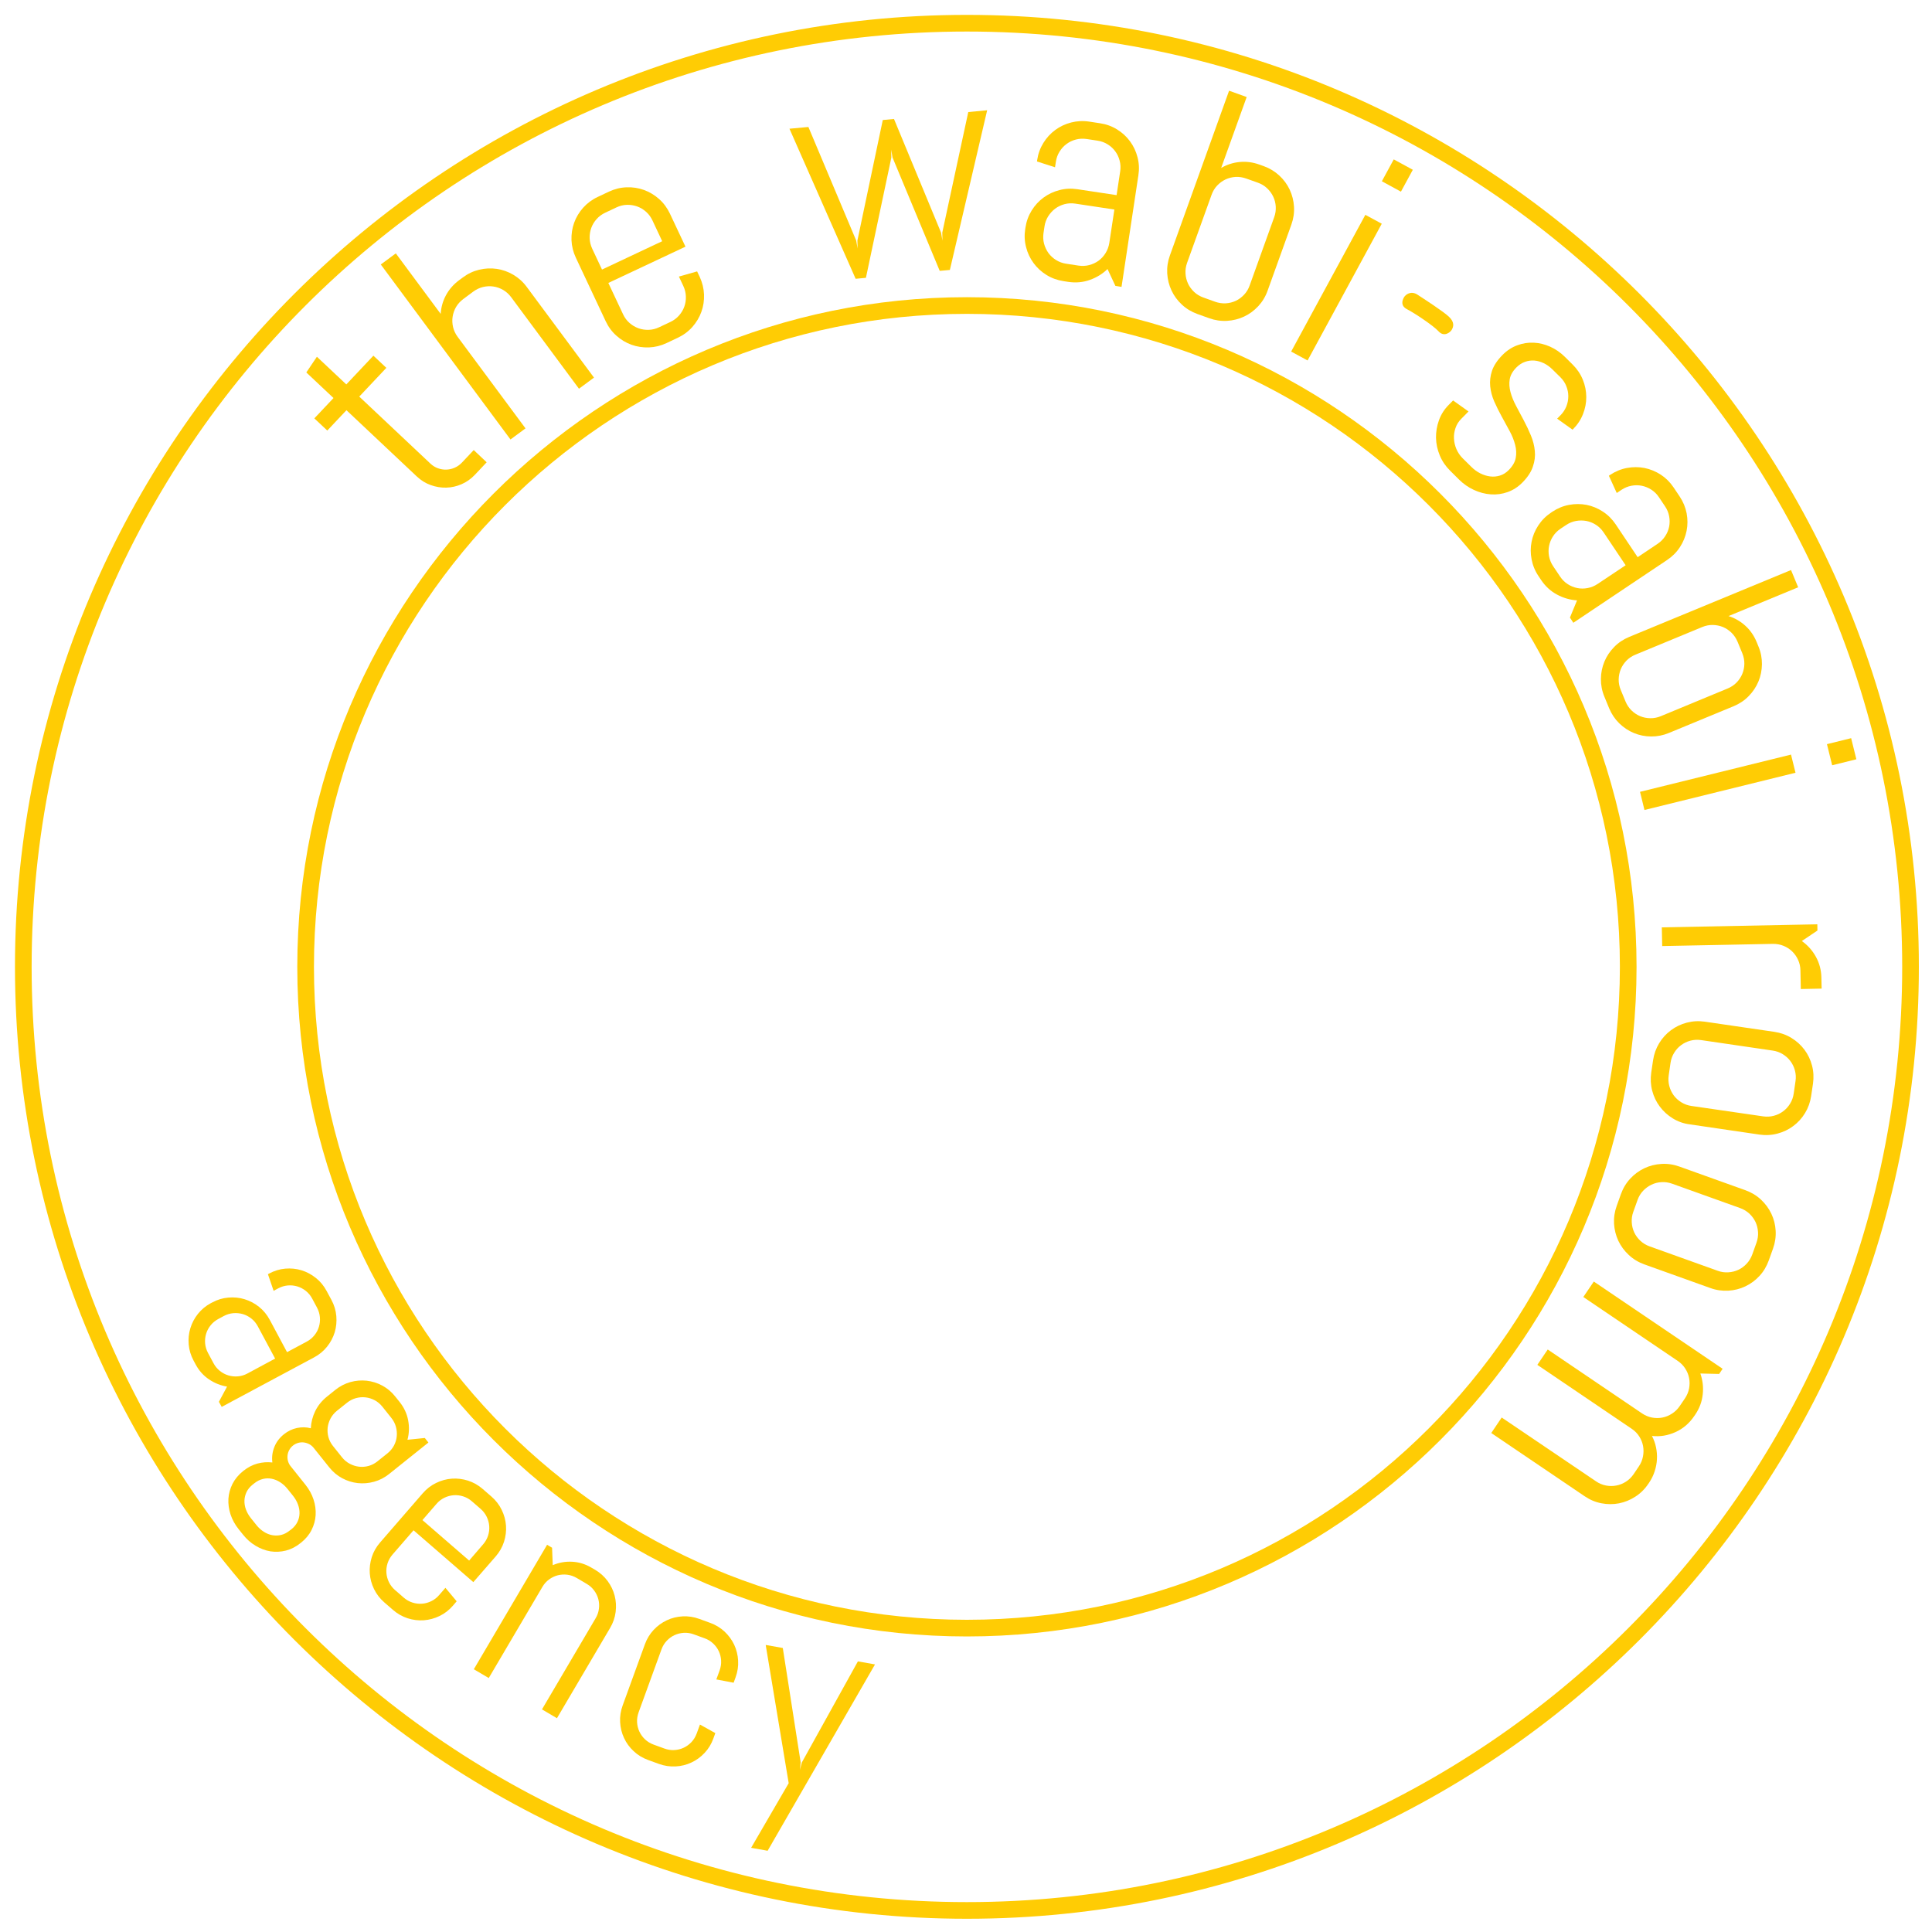 <?xml version="1.0" encoding="utf-8"?>
<!-- Generator: Adobe Illustrator 24.2.1, SVG Export Plug-In . SVG Version: 6.00 Build 0)  -->
<svg version="1.1" id="Layer_1" xmlns="http://www.w3.org/2000/svg" xmlns:xlink="http://www.w3.org/1999/xlink" x="0px" y="0px"
	 viewBox="0 0 400 400" style="enable-background:new 0 0 400 400;" xml:space="preserve">
<style type="text/css">
	.st0{fill:#FFCC04;}
</style>
<path class="st0" d="M200.19,6.53c106.94,0,193.64,86.7,193.64,193.64s-86.7,193.64-193.64,193.64
	c-106.94,0-193.64-86.7-193.64-193.64S93.25,6.53,200.19,6.53 M200.19,3.08C91.52,3.08,3.1,91.5,3.1,200.17
	s88.41,197.09,197.09,197.09s197.09-88.41,197.09-197.09S308.87,3.08,200.19,3.08L200.19,3.08z"/>
<g>
	<path class="st0" d="M98.34,98.28c-0.81,0.85-1.72,1.51-2.76,1.96c-1.03,0.45-2.09,0.69-3.18,0.72c-1.09,0.03-2.17-0.15-3.22-0.53
		c-1.06-0.37-2.01-0.97-2.87-1.77L71.73,84.93l-3.97,4.21l-2.68-2.52l3.97-4.21l-5.63-5.3l2.19-3.25l6.09,5.73l5.61-5.95l2.68,2.52
		l-5.61,5.95l14.73,13.87c0.47,0.44,0.99,0.77,1.56,0.97c0.57,0.2,1.15,0.3,1.74,0.28c0.59-0.02,1.17-0.15,1.74-0.4
		c0.56-0.25,1.07-0.61,1.51-1.08l2.42-2.57l2.68,2.53L98.34,98.28z"/>
	<path class="st0" d="M119.87,80.48l-14.04-18.95c-0.46-0.62-1.01-1.12-1.66-1.5c-0.64-0.37-1.31-0.61-2.02-0.71
		c-0.71-0.11-1.42-0.07-2.14,0.1c-0.72,0.17-1.39,0.49-2.02,0.95l-2.07,1.54c-0.62,0.46-1.12,1.01-1.5,1.65
		c-0.37,0.64-0.6,1.32-0.71,2.02c-0.11,0.7-0.07,1.42,0.09,2.14c0.17,0.72,0.49,1.4,0.95,2.02l14.05,18.95l-3.11,2.3L78.84,54.76
		l3.11-2.3l9.29,12.53c0.08-1.37,0.44-2.65,1.09-3.86c0.65-1.21,1.55-2.24,2.71-3.11l0.79-0.58c1.04-0.78,2.17-1.31,3.39-1.6
		c1.22-0.29,2.43-0.35,3.63-0.17c1.21,0.18,2.35,0.58,3.43,1.22c1.08,0.64,2.01,1.47,2.78,2.52l13.92,18.77L119.87,80.48z"/>
	<path class="st0" d="M145.76,60.98c0.04,1.25-0.13,2.45-0.55,3.59c-0.41,1.15-1.04,2.18-1.86,3.12c-0.84,0.94-1.84,1.68-3.02,2.24
		l-2.33,1.1c-1.17,0.55-2.39,0.85-3.65,0.9c-1.25,0.04-2.45-0.14-3.6-0.55c-1.14-0.41-2.18-1.03-3.12-1.87
		c-0.94-0.83-1.68-1.84-2.23-3.01l-6.18-13.15c-0.55-1.17-0.85-2.39-0.9-3.64c-0.04-1.25,0.14-2.45,0.55-3.59
		c0.41-1.15,1.04-2.18,1.87-3.12c0.84-0.93,1.84-1.68,3.02-2.23l2.33-1.1c1.18-0.55,2.39-0.85,3.65-0.89
		c1.25-0.05,2.45,0.14,3.59,0.55c1.14,0.42,2.19,1.04,3.12,1.87c0.94,0.83,1.68,1.84,2.24,3.01l3.23,6.86l-15.97,7.51l3.05,6.49
		c0.33,0.71,0.77,1.3,1.33,1.79c0.55,0.49,1.17,0.85,1.84,1.1c0.67,0.24,1.38,0.35,2.12,0.33c0.74-0.02,1.46-0.2,2.16-0.53l2.34-1.1
		c0.7-0.33,1.29-0.77,1.79-1.33c0.49-0.56,0.86-1.17,1.1-1.84c0.24-0.67,0.35-1.37,0.32-2.12c-0.02-0.74-0.2-1.46-0.53-2.17
		l-0.91-1.94l3.77-1.07l0.55,1.16C145.41,58.51,145.71,59.73,145.76,60.98z M135.08,45.63c-0.33-0.7-0.77-1.3-1.33-1.79
		c-0.55-0.49-1.17-0.86-1.84-1.1c-0.67-0.24-1.38-0.35-2.12-0.33c-0.74,0.02-1.46,0.2-2.16,0.53l-2.33,1.1
		c-0.7,0.33-1.3,0.77-1.79,1.33c-0.49,0.55-0.86,1.17-1.1,1.84c-0.24,0.67-0.35,1.37-0.33,2.11c0.03,0.74,0.2,1.46,0.53,2.17
		l2.03,4.32l12.46-5.87L135.08,45.63z"/>
	<path class="st0" d="M196.66,55.89l-2.1,0.19l-9.77-23.47l-0.28-1.64l0.03,1.67l-5.26,24.88l-2.13,0.2l-13.7-31.07l3.92-0.36
		l9.9,23.52l0.28,1.65l-0.03-1.67l5.25-24.94l2.32-0.22l9.75,23.54l0.28,1.65l-0.03-1.67l5.38-24.95l3.91-0.37L196.66,55.89z"/>
	<path class="st0" d="M230.93,59.19l-1.63-3.49c-1.04,1.01-2.27,1.76-3.68,2.26c-1.41,0.5-2.89,0.63-4.45,0.4l-0.97-0.15
		c-1.29-0.2-2.46-0.62-3.53-1.28c-1.07-0.66-1.96-1.48-2.68-2.46c-0.72-0.98-1.24-2.07-1.55-3.29c-0.32-1.22-0.38-2.46-0.18-3.75
		l0.05-0.31c0.19-1.28,0.62-2.46,1.28-3.53c0.66-1.07,1.48-1.96,2.46-2.68c0.98-0.72,2.08-1.24,3.29-1.55
		c1.21-0.32,2.46-0.38,3.75-0.18l8.09,1.22l0.74-4.91c0.12-0.77,0.08-1.51-0.11-2.23c-0.18-0.71-0.49-1.36-0.91-1.93
		c-0.42-0.58-0.95-1.06-1.58-1.45c-0.63-0.39-1.33-0.65-2.1-0.76l-2.24-0.34c-0.77-0.11-1.51-0.08-2.23,0.11
		c-0.72,0.19-1.36,0.49-1.93,0.92c-0.58,0.42-1.06,0.95-1.45,1.58c-0.4,0.63-0.64,1.32-0.76,2.09l-0.18,1.15l-3.73-1.2l0.04-0.31
		c0.19-1.29,0.62-2.46,1.28-3.53c0.66-1.07,1.48-1.96,2.46-2.68c0.98-0.72,2.07-1.24,3.29-1.55c1.21-0.31,2.46-0.38,3.75-0.18
		l2.23,0.34c1.29,0.19,2.47,0.62,3.53,1.28c1.07,0.66,1.96,1.48,2.68,2.46c0.72,0.98,1.24,2.08,1.55,3.29
		c0.32,1.21,0.38,2.46,0.18,3.75l-3.49,23.1L230.93,59.19z M230.72,43.38l-8.09-1.22c-0.77-0.12-1.51-0.08-2.23,0.11
		c-0.71,0.19-1.36,0.5-1.94,0.93c-0.57,0.43-1.05,0.96-1.45,1.59c-0.39,0.63-0.65,1.33-0.76,2.1l-0.2,1.33
		c-0.11,0.77-0.08,1.51,0.11,2.23c0.19,0.72,0.5,1.36,0.91,1.94c0.42,0.57,0.95,1.06,1.58,1.45c0.63,0.39,1.33,0.65,2.09,0.76
		l2.55,0.39c0.77,0.11,1.52,0.08,2.23-0.11c0.71-0.19,1.36-0.49,1.94-0.91c0.57-0.42,1.05-0.95,1.44-1.58
		c0.39-0.63,0.65-1.33,0.77-2.09L230.72,43.38z"/>
	<path class="st0" d="M260.51,63.39c-0.86,0.92-1.83,1.64-2.93,2.15c-1.1,0.52-2.28,0.81-3.53,0.89c-1.25,0.07-2.49-0.11-3.71-0.55
		l-2.43-0.87c-1.22-0.44-2.3-1.09-3.21-1.94c-0.92-0.85-1.64-1.83-2.15-2.93c-0.52-1.1-0.81-2.27-0.89-3.53
		c-0.07-1.25,0.11-2.49,0.55-3.71l12.26-34.12l3.64,1.31l-5.28,14.68c1.19-0.69,2.46-1.1,3.82-1.23c1.36-0.13,2.72,0.04,4.08,0.53
		l0.92,0.33c1.22,0.44,2.29,1.09,3.21,1.94c0.92,0.85,1.64,1.83,2.16,2.93c0.51,1.1,0.81,2.27,0.89,3.53
		c0.07,1.25-0.11,2.49-0.55,3.71l-4.92,13.68C262.01,61.4,261.36,62.47,260.51,63.39z M263.8,44.99c0.27-0.73,0.37-1.46,0.33-2.21
		c-0.04-0.74-0.22-1.43-0.53-2.08c-0.3-0.64-0.73-1.22-1.27-1.73c-0.54-0.51-1.18-0.89-1.91-1.15L258,36.96
		c-0.73-0.26-1.46-0.37-2.2-0.33c-0.74,0.05-1.43,0.22-2.08,0.53c-0.64,0.3-1.22,0.73-1.73,1.27c-0.51,0.54-0.89,1.18-1.15,1.91
		l-5.07,14.09c-0.26,0.73-0.37,1.46-0.32,2.21c0.04,0.74,0.22,1.43,0.52,2.08c0.3,0.64,0.73,1.22,1.27,1.73
		c0.54,0.51,1.18,0.89,1.91,1.15l2.42,0.87c0.73,0.26,1.47,0.37,2.21,0.33c0.74-0.04,1.43-0.22,2.08-0.52
		c0.64-0.3,1.21-0.73,1.72-1.27c0.51-0.54,0.89-1.18,1.15-1.91L263.8,44.99z"/>
	<path class="st0" d="M267.32,72.79l15.36-28.31l3.4,1.84l-15.36,28.31L267.32,72.79z M286.1,37.53l2.46-4.53l3.95,2.15l-2.46,4.53
		L286.1,37.53z"/>
	<path class="st0" d="M315.2,99.9c-0.91,0.92-1.94,1.58-3.07,1.98c-1.13,0.4-2.29,0.56-3.48,0.47c-1.19-0.08-2.35-0.39-3.5-0.92
		c-1.15-0.53-2.18-1.25-3.1-2.17l-1.83-1.82c-0.92-0.91-1.64-1.96-2.13-3.15c-0.49-1.18-0.75-2.39-0.78-3.63
		c-0.02-1.24,0.18-2.45,0.61-3.65c0.43-1.2,1.1-2.26,2.02-3.18l0.91-0.92l3.19,2.28l-1.5,1.52c-0.55,0.55-0.95,1.18-1.19,1.9
		c-0.25,0.71-0.36,1.44-0.32,2.18c0.03,0.74,0.2,1.47,0.5,2.18c0.31,0.71,0.73,1.34,1.27,1.88l1.84,1.82
		c0.55,0.55,1.16,0.99,1.83,1.33c0.67,0.34,1.35,0.55,2.05,0.64c0.7,0.09,1.38,0.02,2.03-0.18c0.66-0.2,1.26-0.58,1.81-1.13
		c0.81-0.82,1.3-1.66,1.46-2.54c0.16-0.87,0.12-1.78-0.13-2.71c-0.24-0.93-0.62-1.89-1.15-2.86c-0.53-0.98-1.06-1.97-1.63-2.99
		c-0.56-1.01-1.07-2.04-1.53-3.08c-0.46-1.04-0.74-2.1-0.85-3.17c-0.11-1.07,0.02-2.15,0.38-3.23c0.37-1.08,1.09-2.17,2.17-3.26
		c0.91-0.92,1.93-1.59,3.05-2c1.12-0.42,2.26-0.6,3.41-0.54c1.15,0.05,2.29,0.33,3.41,0.83c1.11,0.5,2.13,1.2,3.06,2.12l1.6,1.59
		c0.92,0.91,1.62,1.95,2.09,3.11c0.48,1.16,0.71,2.35,0.72,3.57c0.01,1.22-0.22,2.41-0.68,3.57c-0.46,1.17-1.15,2.21-2.07,3.13
		l-0.09,0.09l-3.19-2.28l0.68-0.69c0.55-0.55,0.95-1.17,1.23-1.86c0.27-0.69,0.4-1.39,0.4-2.1c0-0.71-0.14-1.41-0.42-2.1
		c-0.27-0.69-0.69-1.3-1.24-1.85l-1.62-1.59c-0.55-0.55-1.15-0.98-1.79-1.29c-0.65-0.31-1.3-0.5-1.96-0.55
		c-0.66-0.05-1.31,0.04-1.94,0.27c-0.64,0.22-1.23,0.61-1.78,1.16c-0.78,0.79-1.24,1.61-1.38,2.46c-0.14,0.86-0.08,1.74,0.17,2.67
		c0.25,0.93,0.64,1.87,1.16,2.85c0.52,0.97,1.06,1.97,1.59,2.99c0.54,1.02,1.03,2.06,1.47,3.12c0.44,1.06,0.71,2.12,0.81,3.2
		c0.11,1.08-0.03,2.16-0.41,3.25C317,97.72,316.27,98.81,315.2,99.9z"/>
	<path class="st0" d="M325.04,127.86l1.47-3.56c-1.44-0.09-2.83-0.49-4.15-1.2c-1.32-0.71-2.41-1.71-3.29-3.02l-0.54-0.81
		c-0.73-1.08-1.2-2.24-1.43-3.47c-0.24-1.23-0.24-2.45,0-3.64c0.23-1.19,0.69-2.31,1.38-3.36c0.68-1.05,1.56-1.94,2.64-2.66
		l0.26-0.18c1.08-0.72,2.24-1.2,3.47-1.43c1.23-0.23,2.44-0.23,3.64,0c1.19,0.24,2.31,0.7,3.36,1.39c1.05,0.68,1.93,1.56,2.66,2.64
		l4.55,6.8l4.13-2.77c0.64-0.43,1.17-0.96,1.57-1.58c0.41-0.62,0.68-1.28,0.82-1.98c0.13-0.7,0.14-1.41,0-2.14
		c-0.13-0.73-0.42-1.42-0.85-2.06l-1.26-1.88c-0.43-0.65-0.96-1.17-1.58-1.57c-0.63-0.4-1.29-0.67-1.99-0.81
		c-0.7-0.14-1.41-0.14-2.14,0c-0.73,0.14-1.42,0.42-2.06,0.85l-0.97,0.65l-1.63-3.57l0.26-0.18c1.08-0.72,2.24-1.2,3.47-1.43
		c1.23-0.23,2.45-0.23,3.64,0c1.19,0.24,2.31,0.7,3.37,1.38c1.05,0.69,1.94,1.57,2.66,2.65l1.26,1.88c0.72,1.08,1.2,2.24,1.44,3.47
		c0.23,1.23,0.23,2.45-0.01,3.64c-0.24,1.19-0.69,2.31-1.38,3.37c-0.69,1.05-1.57,1.94-2.65,2.66l-19.42,13L325.04,127.86z
		 M336.57,117.03l-4.55-6.79c-0.43-0.64-0.96-1.17-1.58-1.57c-0.63-0.41-1.29-0.67-1.99-0.81c-0.71-0.13-1.43-0.13-2.16,0
		s-1.42,0.42-2.06,0.85l-1.13,0.75c-0.64,0.43-1.17,0.96-1.57,1.58c-0.4,0.62-0.67,1.28-0.81,1.98s-0.14,1.41-0.01,2.14
		c0.14,0.73,0.42,1.42,0.85,2.06l1.44,2.15c0.43,0.64,0.95,1.17,1.58,1.57c0.62,0.4,1.28,0.67,1.98,0.81c0.7,0.14,1.42,0.14,2.14,0
		c0.73-0.13,1.42-0.42,2.07-0.85L336.57,117.03z"/>
	<path class="st0" d="M341.84,152.48c-1.25-0.01-2.44-0.25-3.57-0.72c-1.12-0.46-2.13-1.14-3.03-2.01
		c-0.89-0.88-1.59-1.92-2.09-3.12l-0.98-2.39c-0.5-1.2-0.73-2.43-0.72-3.68c0.01-1.26,0.26-2.44,0.72-3.57
		c0.46-1.12,1.14-2.13,2.02-3.03c0.87-0.9,1.91-1.59,3.11-2.09l33.51-13.85l1.48,3.57l-14.42,5.96c1.31,0.41,2.47,1.08,3.48,2
		c1.02,0.92,1.8,2.05,2.35,3.39l0.37,0.9c0.5,1.2,0.73,2.43,0.72,3.68c-0.02,1.25-0.25,2.44-0.72,3.57
		c-0.47,1.12-1.14,2.13-2.02,3.03c-0.87,0.9-1.92,1.59-3.11,2.09l-13.43,5.55C344.33,152.25,343.1,152.49,341.84,152.48z
		 M357.68,142.55c0.72-0.3,1.34-0.71,1.86-1.24c0.51-0.53,0.91-1.13,1.18-1.78c0.27-0.66,0.42-1.36,0.43-2.1
		c0.01-0.75-0.14-1.47-0.43-2.19l-0.98-2.38c-0.3-0.71-0.71-1.33-1.24-1.85c-0.53-0.52-1.12-0.91-1.78-1.19
		c-0.66-0.27-1.35-0.41-2.1-0.43c-0.74-0.01-1.47,0.13-2.19,0.43l-13.83,5.72c-0.72,0.29-1.34,0.71-1.86,1.24
		c-0.51,0.53-0.91,1.13-1.18,1.78c-0.27,0.66-0.41,1.36-0.43,2.1c-0.01,0.74,0.13,1.47,0.43,2.19l0.99,2.39
		c0.29,0.71,0.71,1.33,1.24,1.85c0.53,0.52,1.13,0.91,1.79,1.19c0.66,0.27,1.36,0.41,2.1,0.42c0.75,0.01,1.47-0.13,2.19-0.43
		L357.68,142.55z"/>
	<path class="st0" d="M339.55,163.94l31.26-7.71l0.93,3.76l-31.27,7.71L339.55,163.94z M378.25,154.07l5.01-1.24l1.08,4.37
		l-5.01,1.24L378.25,154.07z"/>
	<path class="st0" d="M372.76,200.91c-0.01-0.78-0.18-1.5-0.48-2.17c-0.31-0.68-0.72-1.26-1.23-1.76c-0.51-0.49-1.11-0.88-1.8-1.16
		c-0.69-0.28-1.42-0.41-2.19-0.4l-22.92,0.45l-0.08-3.87l32.2-0.63l0.02,1.29l-3.23,2.17c1.21,0.86,2.18,1.94,2.91,3.26
		c0.73,1.32,1.11,2.76,1.14,4.33l0.05,2.26l-4.31,0.09L372.76,200.91z"/>
	<path class="st0" d="M346.33,231.55c-1.07-0.66-1.96-1.47-2.69-2.45c-0.73-0.97-1.25-2.07-1.57-3.28c-0.32-1.21-0.38-2.46-0.2-3.75
		l0.38-2.55c0.19-1.28,0.61-2.46,1.26-3.53c0.65-1.07,1.47-1.97,2.44-2.69c0.97-0.73,2.07-1.25,3.28-1.57
		c1.22-0.32,2.46-0.39,3.75-0.2l14.38,2.1c1.28,0.19,2.47,0.61,3.53,1.26c1.07,0.65,1.97,1.47,2.7,2.44
		c0.73,0.97,1.25,2.07,1.57,3.28c0.32,1.21,0.38,2.46,0.2,3.75l-0.38,2.55c-0.19,1.29-0.61,2.46-1.26,3.53
		c-0.65,1.07-1.47,1.97-2.44,2.69c-0.97,0.73-2.07,1.25-3.28,1.57c-1.22,0.32-2.46,0.39-3.75,0.2l-14.38-2.11
		C348.59,232.63,347.4,232.21,346.33,231.55z M365.03,231.13c0.76,0.11,1.51,0.07,2.22-0.12c0.72-0.19,1.37-0.5,1.93-0.93
		c0.58-0.42,1.05-0.95,1.44-1.58c0.39-0.63,0.64-1.33,0.75-2.1l0.37-2.55c0.12-0.77,0.07-1.51-0.12-2.22
		c-0.19-0.72-0.5-1.36-0.93-1.93c-0.42-0.57-0.95-1.05-1.58-1.44c-0.63-0.39-1.33-0.64-2.1-0.75l-14.81-2.17
		c-0.76-0.11-1.51-0.07-2.22,0.12c-0.72,0.19-1.36,0.5-1.93,0.93c-0.58,0.42-1.05,0.95-1.44,1.59c-0.39,0.63-0.64,1.33-0.75,2.1
		l-0.37,2.55c-0.11,0.77-0.07,1.51,0.12,2.22c0.19,0.72,0.5,1.36,0.92,1.94c0.43,0.57,0.95,1.05,1.59,1.44
		c0.63,0.39,1.33,0.64,2.1,0.75L365.03,231.13z"/>
	<path class="st0" d="M337.23,259.83c-0.93-0.85-1.64-1.83-2.17-2.93c-0.51-1.1-0.81-2.28-0.89-3.52c-0.07-1.25,0.11-2.49,0.55-3.71
		l0.87-2.43c0.44-1.23,1.08-2.3,1.93-3.21c0.85-0.92,1.83-1.64,2.93-2.16c1.1-0.52,2.27-0.82,3.53-0.89
		c1.25-0.08,2.49,0.1,3.71,0.54l13.67,4.9c1.22,0.44,2.3,1.08,3.22,1.94c0.91,0.85,1.64,1.83,2.16,2.93
		c0.52,1.1,0.82,2.27,0.89,3.52c0.07,1.25-0.11,2.49-0.55,3.71l-0.87,2.43c-0.44,1.22-1.08,2.3-1.93,3.22s-1.83,1.64-2.93,2.16
		c-1.1,0.52-2.27,0.82-3.52,0.89c-1.25,0.07-2.49-0.1-3.71-0.54l-13.67-4.9C339.21,261.33,338.14,260.69,337.23,259.83z
		 M355.63,263.1c0.73,0.27,1.47,0.37,2.2,0.32c0.74-0.04,1.43-0.22,2.08-0.52c0.64-0.3,1.22-0.73,1.72-1.27
		c0.51-0.54,0.89-1.18,1.16-1.91l0.87-2.43c0.26-0.73,0.37-1.47,0.32-2.21c-0.05-0.74-0.22-1.43-0.52-2.08
		c-0.31-0.64-0.73-1.22-1.27-1.73c-0.55-0.5-1.18-0.89-1.91-1.15l-14.09-5.05c-0.73-0.26-1.47-0.37-2.21-0.32
		c-0.74,0.04-1.43,0.22-2.07,0.53c-0.64,0.31-1.22,0.73-1.73,1.27c-0.51,0.54-0.89,1.17-1.15,1.91l-0.87,2.43
		c-0.27,0.73-0.37,1.47-0.32,2.21c0.04,0.74,0.22,1.43,0.52,2.08c0.31,0.64,0.73,1.22,1.27,1.72c0.54,0.5,1.18,0.89,1.91,1.15
		L355.63,263.1z"/>
	<path class="st0" d="M310.91,293.48l19.54,13.22c0.64,0.44,1.32,0.72,2.06,0.86c0.73,0.14,1.44,0.14,2.14,0
		c0.7-0.13,1.37-0.4,1.99-0.8c0.62-0.4,1.15-0.92,1.59-1.56l1.07-1.59c0.44-0.64,0.72-1.33,0.86-2.06c0.14-0.73,0.15-1.45,0.02-2.16
		c-0.13-0.71-0.4-1.37-0.79-1.99c-0.4-0.63-0.93-1.16-1.57-1.59l-19.53-13.23l2.15-3.18l19.53,13.23c0.64,0.43,1.33,0.72,2.06,0.86
		c0.73,0.14,1.45,0.14,2.15,0c0.71-0.14,1.37-0.41,2-0.82c0.62-0.4,1.15-0.92,1.59-1.56l1.08-1.59c0.43-0.64,0.72-1.33,0.86-2.06
		c0.13-0.73,0.14-1.44,0-2.14c-0.13-0.7-0.4-1.36-0.8-1.98c-0.4-0.63-0.93-1.16-1.57-1.59l-19.53-13.22l2.17-3.2l26.67,18.06
		l-0.72,1.07l-3.89-0.09c0.49,1.4,0.66,2.84,0.49,4.34c-0.16,1.5-0.68,2.9-1.57,4.2l-0.18,0.26c-1.02,1.51-2.32,2.62-3.89,3.33
		c-1.57,0.71-3.19,0.98-4.87,0.8c0.39,0.74,0.67,1.52,0.84,2.35c0.17,0.82,0.24,1.65,0.19,2.48c-0.04,0.83-0.2,1.66-0.47,2.49
		c-0.27,0.83-0.65,1.62-1.16,2.37l-0.18,0.26c-0.73,1.08-1.62,1.95-2.68,2.63c-1.05,0.68-2.18,1.13-3.37,1.37
		c-1.19,0.23-2.41,0.22-3.63-0.01c-1.24-0.24-2.39-0.72-3.46-1.45l-19.35-13.1L310.91,293.48z"/>
</g>
<path class="st0" d="M200.19,64.98c74.66,0,135.19,60.53,135.19,135.19c0,74.66-60.53,135.19-135.19,135.19
	C125.53,335.36,65,274.84,65,200.17C65,125.51,125.53,64.98,200.19,64.98 M200.19,61.53c-76.45,0-138.64,62.19-138.64,138.64
	s62.19,138.64,138.64,138.64c76.45,0,138.64-62.19,138.64-138.64S276.64,61.53,200.19,61.53L200.19,61.53z"/>
<g>
	<path class="st0" d="M45.32,290.23l1.69-3.15c-1.33-0.22-2.57-0.71-3.73-1.49c-1.15-0.77-2.08-1.8-2.77-3.09l-0.43-0.8
		c-0.57-1.06-0.91-2.17-1.01-3.34c-0.1-1.16,0.01-2.28,0.34-3.36c0.33-1.08,0.85-2.08,1.58-2.99c0.73-0.91,1.62-1.65,2.69-2.22
		l0.26-0.13c1.06-0.58,2.17-0.91,3.34-1.01c1.16-0.1,2.28,0.01,3.36,0.34c1.08,0.33,2.08,0.85,2.99,1.58
		c0.91,0.73,1.65,1.63,2.22,2.69l3.58,6.69l4.07-2.18c0.64-0.34,1.17-0.78,1.6-1.32c0.43-0.54,0.74-1.12,0.93-1.76
		c0.19-0.63,0.26-1.29,0.2-1.98c-0.06-0.69-0.26-1.35-0.6-1.99l-0.99-1.85c-0.34-0.64-0.78-1.17-1.32-1.6
		c-0.54-0.43-1.13-0.74-1.76-0.93c-0.64-0.19-1.29-0.26-1.98-0.2c-0.69,0.06-1.34,0.26-1.98,0.6l-0.95,0.51l-1.18-3.44l0.26-0.14
		c1.06-0.57,2.17-0.91,3.33-1.01c1.16-0.1,2.28,0.01,3.36,0.34c1.08,0.33,2.07,0.86,2.98,1.59c0.91,0.72,1.65,1.62,2.22,2.69l1,1.85
		c0.57,1.06,0.91,2.17,1.01,3.34c0.1,1.16-0.01,2.28-0.33,3.36c-0.33,1.08-0.86,2.08-1.58,2.98c-0.73,0.91-1.62,1.65-2.69,2.22
		l-19.13,10.25L45.32,290.23z M56.96,281.28l-3.59-6.69c-0.34-0.63-0.78-1.17-1.32-1.59c-0.54-0.43-1.13-0.74-1.77-0.93
		c-0.64-0.18-1.31-0.25-1.99-0.19c-0.69,0.06-1.35,0.26-1.98,0.6l-1.11,0.6c-0.64,0.34-1.17,0.78-1.6,1.32
		c-0.43,0.54-0.74,1.12-0.93,1.76c-0.19,0.64-0.26,1.29-0.2,1.98c0.06,0.68,0.26,1.35,0.6,1.98l1.13,2.11
		c0.34,0.64,0.78,1.17,1.32,1.6c0.54,0.43,1.12,0.74,1.76,0.93c0.63,0.19,1.29,0.26,1.98,0.2c0.69-0.06,1.35-0.26,1.98-0.6
		L56.96,281.28z"/>
	<path class="st0" d="M59.2,321.03c-1.08,0.27-2.15,0.32-3.21,0.16c-1.06-0.18-2.08-0.56-3.06-1.15c-0.98-0.58-1.85-1.35-2.6-2.29
		l-0.93-1.16c-0.75-0.94-1.31-1.96-1.67-3.04c-0.35-1.09-0.5-2.17-0.44-3.24c0.07-1.07,0.35-2.11,0.85-3.1
		c0.51-0.99,1.23-1.86,2.17-2.62l0.09-0.07c0.91-0.73,1.88-1.23,2.91-1.51c1.03-0.27,2.05-0.34,3.08-0.22
		c-0.14-1.08-0.01-2.14,0.4-3.18c0.4-1.03,1.06-1.91,1.98-2.65c0.82-0.66,1.72-1.1,2.71-1.31s1.95-0.19,2.87,0.06
		c0.06-1.24,0.36-2.43,0.92-3.57s1.37-2.14,2.43-2.99l1.75-1.41c0.94-0.75,1.97-1.28,3.1-1.6c1.13-0.31,2.25-0.4,3.37-0.28
		c1.12,0.13,2.2,0.46,3.22,1.01c1.03,0.55,1.92,1.3,2.67,2.24l0.93,1.16c0.91,1.14,1.5,2.4,1.76,3.77c0.26,1.37,0.22,2.72-0.14,4.05
		l3.59-0.37l0.75,0.94l-8.16,6.53c-0.94,0.75-1.97,1.28-3.1,1.59c-1.12,0.31-2.25,0.4-3.37,0.28c-1.12-0.13-2.2-0.46-3.22-1.01
		c-1.03-0.55-1.92-1.3-2.67-2.24l-3.25-4.06c-0.26-0.32-0.56-0.57-0.92-0.76c-0.36-0.18-0.73-0.3-1.13-0.35
		c-0.39-0.05-0.78-0.01-1.17,0.1c-0.39,0.12-0.75,0.3-1.07,0.56c-0.32,0.26-0.57,0.56-0.76,0.92c-0.19,0.35-0.31,0.72-0.35,1.12
		c-0.04,0.4-0.01,0.79,0.1,1.17c0.11,0.39,0.29,0.75,0.55,1.06l3.06,3.83c0.75,0.94,1.31,1.95,1.67,3.04
		c0.36,1.08,0.5,2.17,0.44,3.24c-0.06,1.07-0.35,2.1-0.85,3.1c-0.5,0.99-1.23,1.86-2.17,2.61l-0.09,0.07
		C61.28,320.24,60.27,320.75,59.2,321.03z M60.32,316.63c0.56-0.45,0.98-0.96,1.26-1.53c0.28-0.58,0.42-1.16,0.43-1.77
		c0.02-0.61-0.09-1.22-0.32-1.85c-0.23-0.63-0.57-1.22-1.02-1.79l-1.15-1.43c-0.45-0.57-0.96-1.02-1.52-1.38
		c-0.56-0.36-1.14-0.6-1.74-0.72c-0.6-0.12-1.2-0.11-1.82,0.04c-0.62,0.15-1.21,0.44-1.77,0.89l-0.37,0.29
		c-0.56,0.45-0.98,0.96-1.25,1.52c-0.27,0.57-0.42,1.16-0.44,1.77c-0.02,0.62,0.08,1.24,0.31,1.86c0.23,0.62,0.57,1.22,1.02,1.78
		l1.15,1.44c0.45,0.56,0.95,1.02,1.52,1.38c0.56,0.36,1.15,0.6,1.75,0.71c0.6,0.11,1.21,0.1,1.82-0.04c0.61-0.14,1.2-0.44,1.76-0.89
		L60.32,316.63z M80.23,300.89c0.56-0.45,1-0.98,1.33-1.59c0.32-0.61,0.52-1.24,0.58-1.91c0.07-0.66,0.01-1.33-0.17-1.99
		c-0.18-0.66-0.5-1.28-0.95-1.84l-1.86-2.33c-0.45-0.56-0.98-1.01-1.59-1.33c-0.61-0.32-1.24-0.52-1.9-0.59
		c-0.65-0.08-1.32-0.02-1.98,0.16c-0.66,0.18-1.28,0.5-1.84,0.95l-2.08,1.66c-0.56,0.45-1,0.98-1.33,1.59
		c-0.32,0.61-0.52,1.24-0.6,1.9c-0.07,0.66-0.02,1.32,0.16,1.98c0.18,0.67,0.5,1.28,0.95,1.84l1.86,2.33
		c0.45,0.56,0.98,1.01,1.59,1.33c0.61,0.32,1.24,0.53,1.91,0.61c0.66,0.08,1.33,0.03,1.99-0.15c0.66-0.18,1.28-0.5,1.84-0.95
		L80.23,300.89z"/>
	<path class="st0" d="M91.02,334.57c-1.05,0.51-2.14,0.8-3.26,0.89c-1.13,0.08-2.25-0.06-3.35-0.41c-1.11-0.36-2.12-0.93-3.03-1.72
		l-1.81-1.57c-0.91-0.79-1.62-1.71-2.13-2.76c-0.51-1.05-0.8-2.13-0.88-3.26c-0.08-1.13,0.06-2.24,0.41-3.35
		c0.35-1.11,0.93-2.12,1.72-3.03l8.84-10.2c0.79-0.91,1.71-1.62,2.76-2.13c1.05-0.51,2.13-0.81,3.26-0.89
		c1.13-0.08,2.24,0.06,3.35,0.41c1.11,0.36,2.12,0.93,3.03,1.72l1.81,1.57c0.91,0.79,1.62,1.71,2.13,2.76
		c0.51,1.05,0.81,2.13,0.89,3.26c0.08,1.13-0.06,2.24-0.41,3.35c-0.36,1.11-0.93,2.12-1.72,3.03L98,327.56l-12.38-10.73l-4.36,5.03
		c-0.47,0.55-0.81,1.15-1.02,1.8c-0.21,0.66-0.29,1.32-0.24,1.98s0.22,1.3,0.52,1.92c0.3,0.62,0.72,1.16,1.26,1.64l1.81,1.57
		c0.54,0.47,1.14,0.81,1.8,1.02c0.66,0.21,1.32,0.29,1.97,0.24c0.66-0.04,1.3-0.22,1.92-0.52c0.62-0.3,1.17-0.72,1.64-1.27l1.3-1.5
		l2.33,2.79l-0.78,0.91C92.98,333.35,92.07,334.06,91.02,334.57z M100.03,319.73c0.47-0.54,0.81-1.15,1.02-1.8
		c0.21-0.66,0.29-1.31,0.24-1.97c-0.05-0.66-0.22-1.3-0.52-1.92c-0.3-0.62-0.72-1.17-1.26-1.64l-1.81-1.57
		c-0.54-0.48-1.15-0.81-1.8-1.02c-0.66-0.21-1.31-0.29-1.97-0.24c-0.66,0.05-1.3,0.22-1.92,0.52c-0.62,0.3-1.17,0.72-1.64,1.27
		l-2.91,3.36l9.67,8.38L100.03,319.73z"/>
	<path class="st0" d="M112.21,353.91l11.11-18.87c0.37-0.62,0.59-1.27,0.68-1.95c0.09-0.68,0.05-1.34-0.12-1.99
		c-0.17-0.64-0.45-1.24-0.86-1.79c-0.41-0.56-0.92-1.02-1.54-1.38l-2.06-1.22c-0.62-0.36-1.27-0.59-1.96-0.68
		c-0.68-0.09-1.35-0.04-1.99,0.12c-0.64,0.17-1.24,0.45-1.79,0.86c-0.56,0.4-1.02,0.92-1.38,1.54l-11.11,18.87l-3.09-1.82
		l15.17-25.77l1.03,0.61l0.14,3.61c1.27-0.54,2.6-0.78,4-0.71c1.4,0.07,2.72,0.47,3.98,1.21l0.78,0.45c1.04,0.62,1.91,1.39,2.6,2.33
		c0.69,0.94,1.18,1.95,1.46,3.05c0.28,1.09,0.35,2.22,0.2,3.37c-0.15,1.16-0.53,2.26-1.14,3.29l-11.01,18.7L112.21,353.91z"/>
	<path class="st0" d="M145.88,362.92c-0.8,0.85-1.71,1.52-2.73,1.99c-1.02,0.48-2.11,0.75-3.28,0.81c-1.16,0.06-2.31-0.11-3.45-0.52
		l-2.25-0.82c-1.13-0.41-2.13-1.02-2.98-1.82c-0.85-0.79-1.52-1.7-1.99-2.73c-0.48-1.02-0.75-2.12-0.81-3.28
		c-0.07-1.16,0.11-2.31,0.52-3.44l4.61-12.68c0.41-1.14,1.02-2.13,1.81-2.98c0.8-0.85,1.71-1.51,2.73-1.99
		c1.02-0.48,2.12-0.75,3.28-0.81c1.16-0.06,2.31,0.11,3.45,0.53l2.25,0.82c1.14,0.41,2.13,1.02,2.98,1.81
		c0.85,0.8,1.51,1.71,1.99,2.72c0.47,1.02,0.75,2.12,0.81,3.28c0.07,1.16-0.11,2.31-0.52,3.45l-0.41,1.13l-3.58-0.68l0.68-1.87
		c0.24-0.67,0.35-1.36,0.31-2.04c-0.04-0.69-0.2-1.33-0.48-1.93c-0.28-0.6-0.67-1.14-1.17-1.6c-0.5-0.48-1.09-0.84-1.77-1.08
		l-2.25-0.82c-0.68-0.25-1.36-0.35-2.05-0.31c-0.69,0.04-1.33,0.2-1.93,0.48c-0.6,0.27-1.13,0.67-1.61,1.17
		c-0.47,0.5-0.83,1.08-1.08,1.76l-4.75,13.07c-0.24,0.68-0.35,1.36-0.31,2.04c0.04,0.69,0.2,1.33,0.48,1.93
		c0.28,0.6,0.67,1.14,1.17,1.61c0.5,0.47,1.09,0.83,1.77,1.08l2.25,0.82c0.68,0.25,1.36,0.35,2.05,0.31
		c0.69-0.04,1.33-0.2,1.93-0.48c0.6-0.28,1.13-0.67,1.61-1.17c0.47-0.5,0.83-1.09,1.08-1.77l0.68-1.86l3.18,1.77l-0.41,1.13
		C147.28,361.08,146.68,362.07,145.88,362.92z"/>
	<path class="st0" d="M158.93,383.18l-3.42-0.61l7.78-13.38l-4.76-28.62l3.54,0.63l3.7,23.69l-0.15,1.54l0.38-1.51l11.62-20.95
		l3.54,0.63L158.93,383.18z"/>
</g>
<g>
	<path class="st0" d="M297.84,68.6c-1.1-1.21-5.05-3.82-6.5-4.56c-1.45-0.74-1-1.88-0.67-2.47c0.33-0.59,0,0,0,0
		c0.33-0.59,1.46-1.44,2.79-0.57c1.33,0.87,5.32,3.44,6.52,4.57c1.2,1.13,0.97,2.05,0.6,2.69c-0.37,0.63,0,0,0,0
		C300.21,68.89,298.94,69.81,297.84,68.6z"/>
</g>
</svg>
